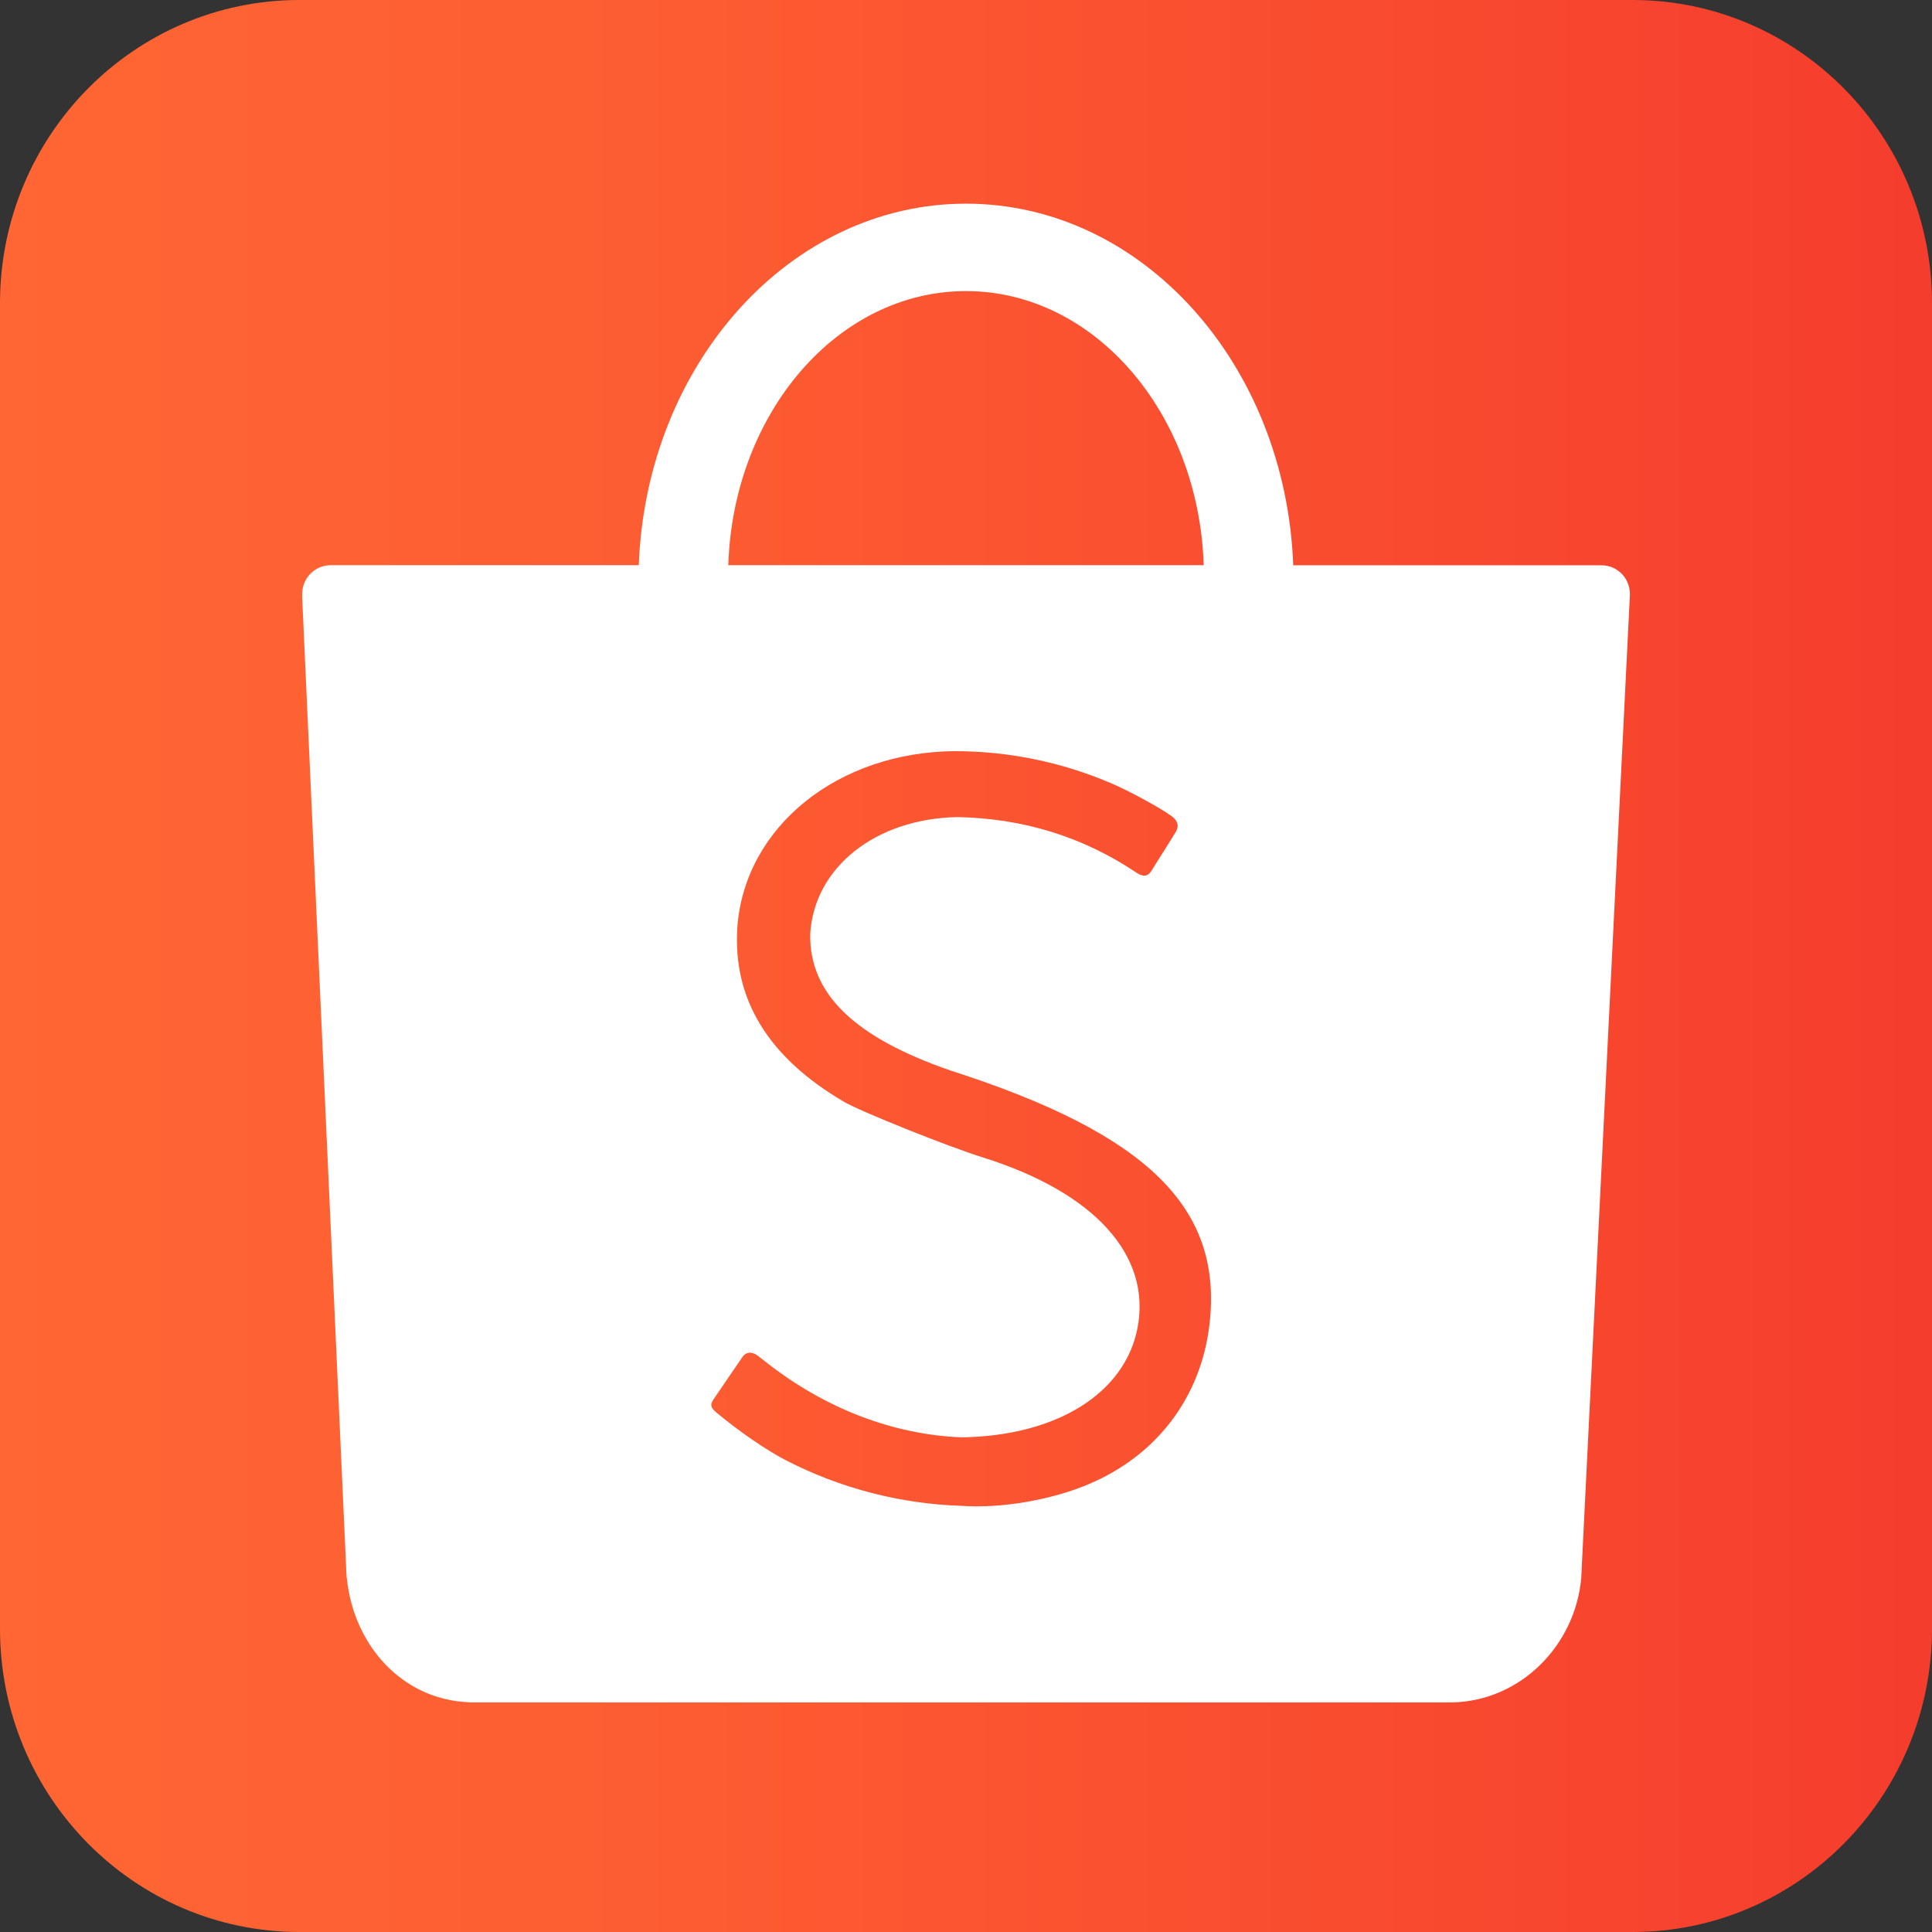 <svg width="24" height="24" viewBox="0 0 24 24" fill="none" xmlns="http://www.w3.org/2000/svg">
<rect x="0" y="0" width="24" height="24" fill="#333333" stroke="none"/>
<path d="M20.28 0H3.72C1.666 0 0 1.686 0 3.767V20.233C0 22.314 1.666 24 3.72 24H20.28C22.334 24 24 22.314 24 20.233V3.767C24 1.686 22.334 0 20.28 0Z" fill="url(#paint0_linear)"/>
<path fill-rule="evenodd" clip-rule="evenodd" d="M20.247 7.378C20.247 7.331 20.238 7.285 20.22 7.242C20.203 7.199 20.177 7.159 20.144 7.126C20.111 7.093 20.072 7.067 20.029 7.049C19.986 7.031 19.94 7.022 19.893 7.022H16.065C15.972 4.522 14.188 2.53 12 2.53C9.813 2.53 8.029 4.522 7.935 7.021H4.102C4.009 7.023 3.92 7.061 3.855 7.128C3.79 7.195 3.754 7.284 3.754 7.378C3.754 7.387 3.754 7.396 3.756 7.405H3.753L4.299 19.451C4.299 19.485 4.301 19.519 4.304 19.552C4.304 19.561 4.304 19.568 4.305 19.575L4.306 19.601H4.308C4.391 20.44 4.999 21.115 5.826 21.146L5.828 21.148H18.049C18.891 21.125 19.572 20.44 19.644 19.592V19.58C19.644 19.572 19.645 19.563 19.645 19.554C19.647 19.531 19.648 19.511 19.648 19.49L20.247 7.395C20.247 7.389 20.247 7.384 20.247 7.378ZM12 3.616C13.594 3.616 14.892 5.128 14.953 7.021H9.047C9.108 5.128 10.406 3.616 12 3.616ZM15.023 16.464C14.915 17.358 14.373 18.075 13.533 18.433C13.066 18.633 12.438 18.741 11.941 18.706C11.184 18.681 10.442 18.489 9.768 18.143C9.527 18.02 9.171 17.775 8.896 17.544C8.828 17.486 8.818 17.449 8.864 17.383C8.889 17.346 8.935 17.279 9.036 17.13C9.183 16.915 9.201 16.889 9.219 16.863C9.264 16.791 9.341 16.785 9.417 16.844C9.425 16.85 9.425 16.85 9.431 16.855L9.472 16.887C9.502 16.91 9.518 16.924 9.526 16.929C10.25 17.496 11.093 17.822 11.944 17.855C13.128 17.839 13.979 17.307 14.132 16.489C14.3 15.59 13.593 14.812 12.212 14.379C11.779 14.244 10.686 13.806 10.486 13.688C9.54 13.134 9.098 12.408 9.16 11.51C9.257 10.266 10.411 9.338 11.871 9.331C12.535 9.333 13.191 9.468 13.801 9.729C14.023 9.823 14.418 10.038 14.555 10.139C14.633 10.197 14.649 10.264 14.604 10.337C14.579 10.38 14.536 10.446 14.45 10.585L14.448 10.587C14.333 10.769 14.33 10.775 14.303 10.819C14.258 10.889 14.203 10.895 14.121 10.843C13.451 10.393 12.709 10.166 11.892 10.15C10.876 10.17 10.115 10.775 10.065 11.599C10.051 12.344 10.61 12.886 11.815 13.301C14.263 14.088 15.199 15.01 15.023 16.464Z" fill="white"/>
<defs>
<linearGradient id="paint0_linear" x1="0" y1="12" x2="24" y2="12" gradientUnits="userSpaceOnUse">
<stop stop-color="#FF6633"/>
<stop offset="0.33" stop-color="#FD5D32"/>
<stop offset="0.88" stop-color="#F7432E"/>
<stop offset="0.99" stop-color="#F53D2D"/>
</linearGradient>
</defs>
</svg>
